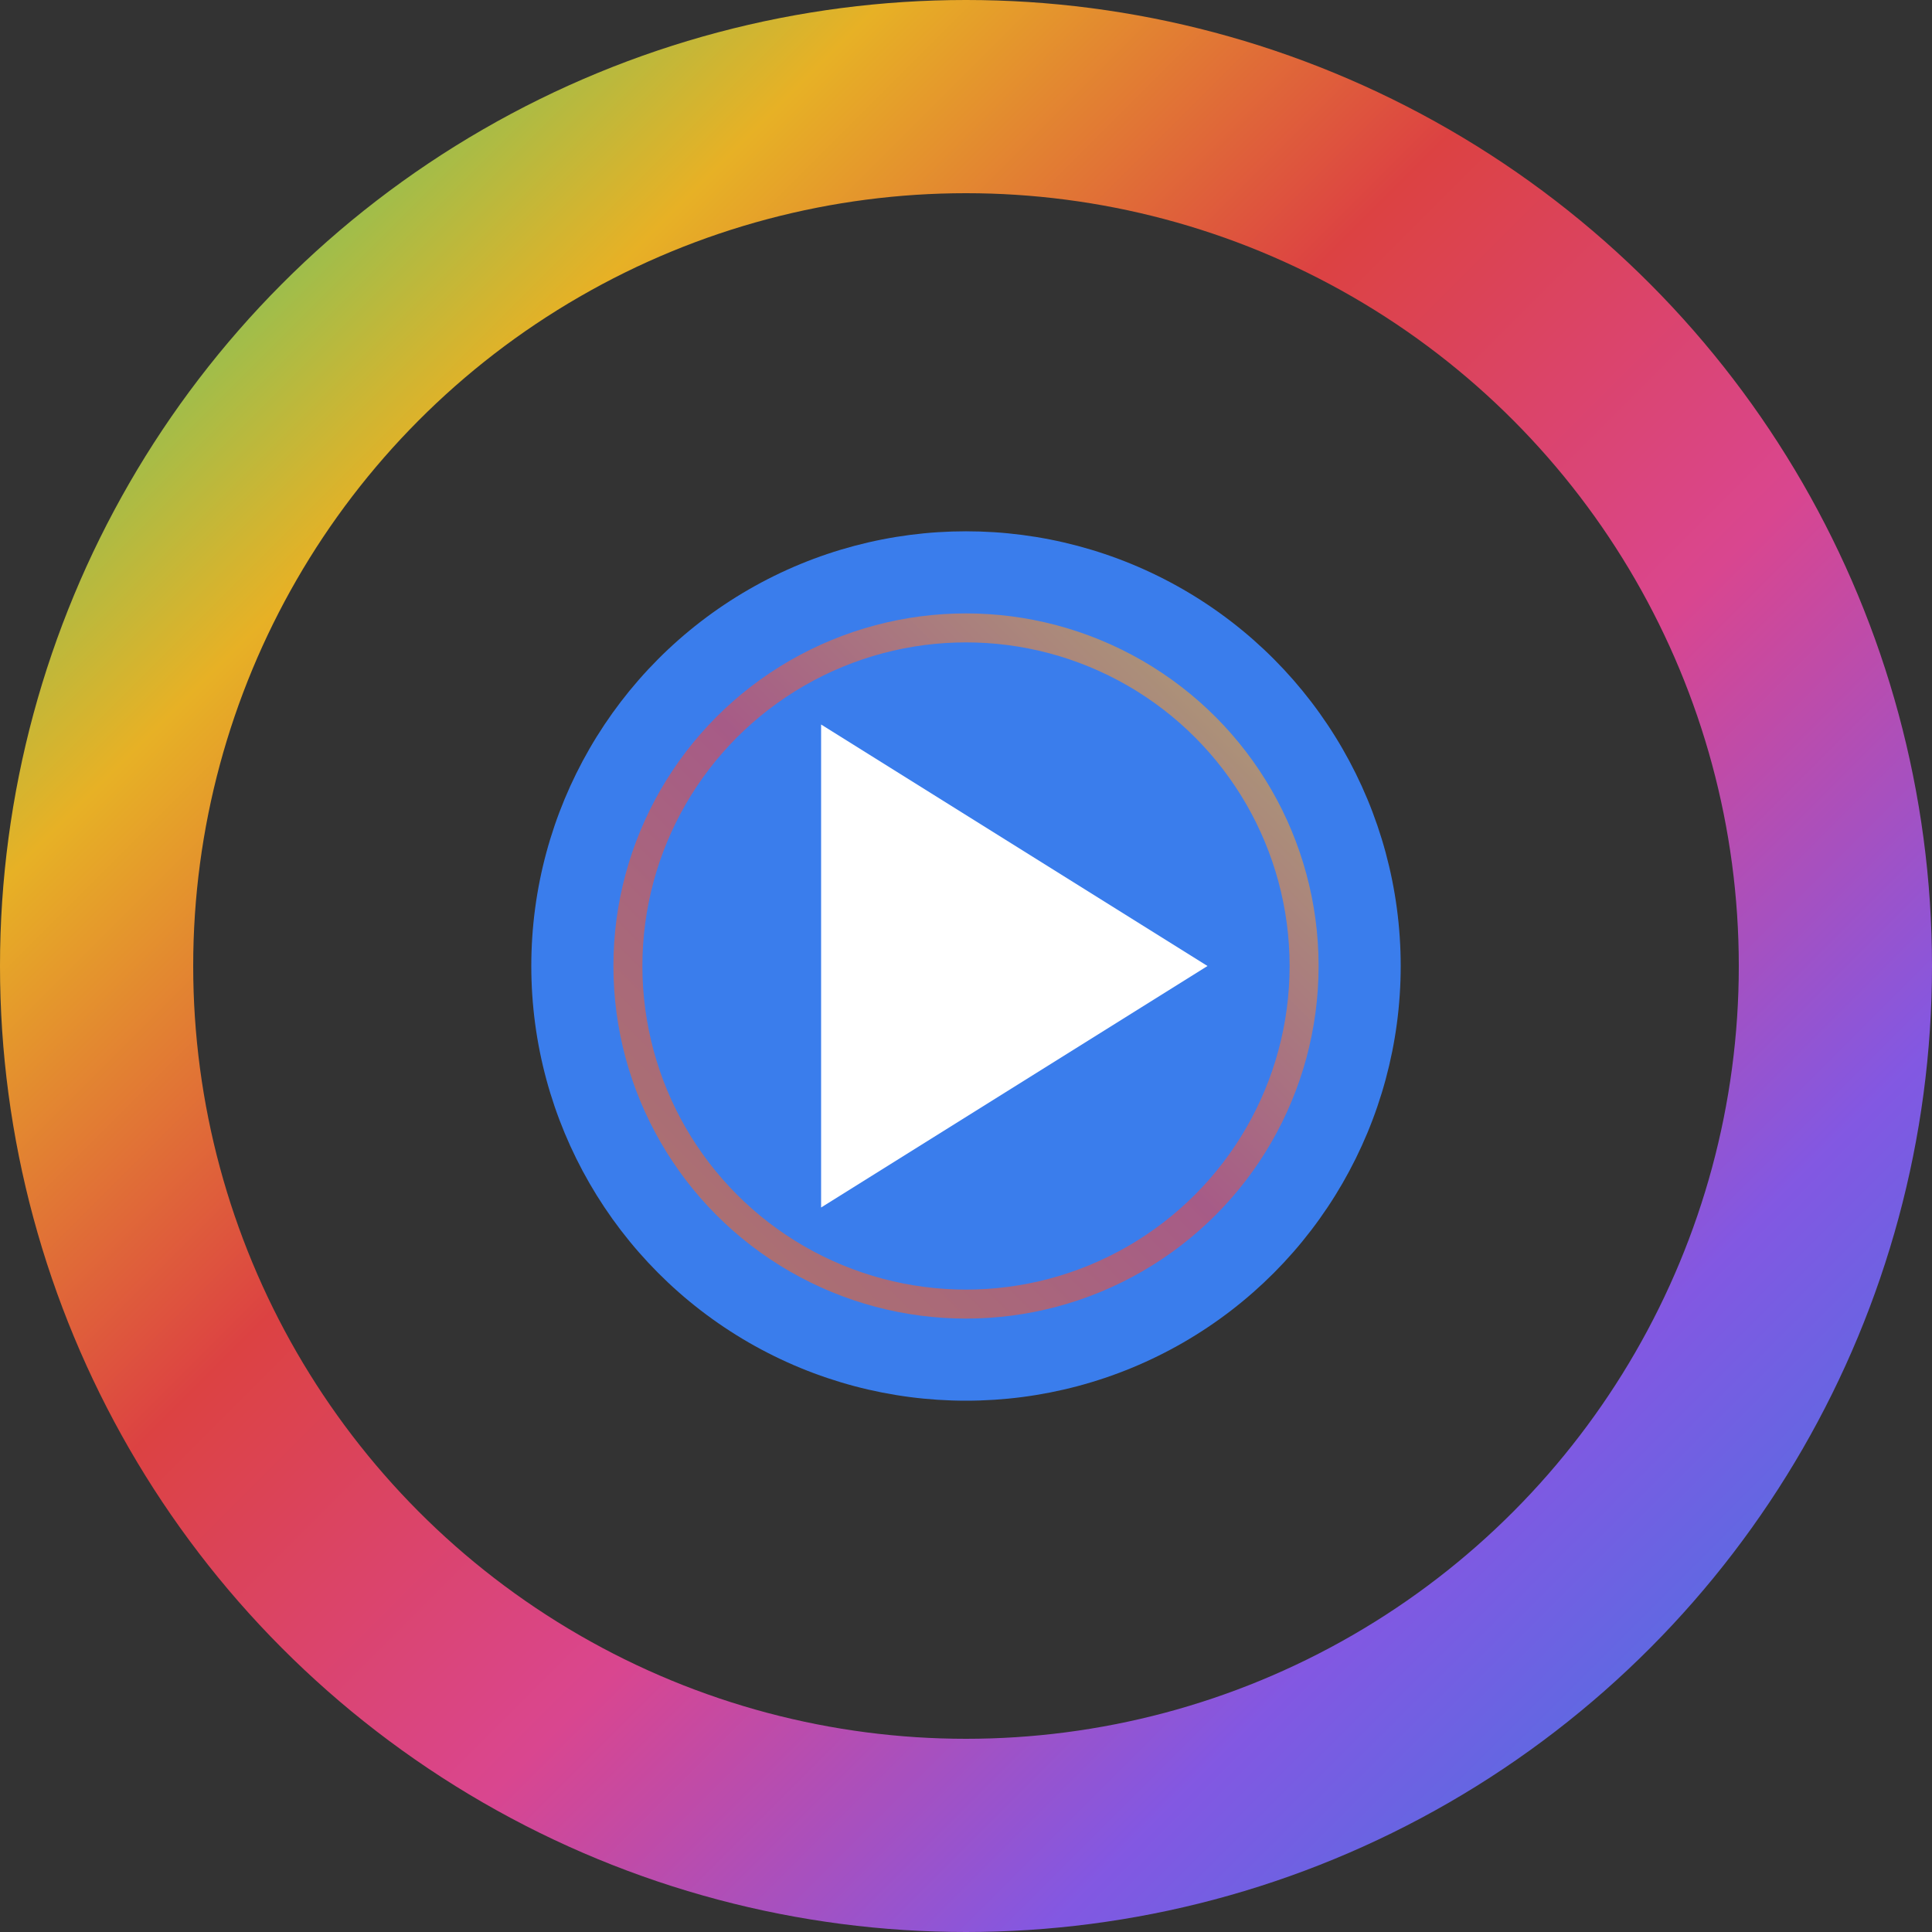 <svg width="200" height="200" viewBox="0 0 200 200" fill="none" xmlns="http://www.w3.org/2000/svg">
  <rect x="0" y="0" width="200" height="200" fill="#333333" stroke="none"/>
  <defs>
    <linearGradient id="ringGradient" x1="0%" y1="0%" x2="100%" y2="100%">
      <stop offset="0%" style="stop-color:#4ADE80;stop-opacity:1" />
      <stop offset="20%" style="stop-color:#FBBF24;stop-opacity:1" />
      <stop offset="40%" style="stop-color:#EF4444;stop-opacity:1" />
      <stop offset="60%" style="stop-color:#EC4899;stop-opacity:1" />
      <stop offset="80%" style="stop-color:#8B5CF6;stop-opacity:1" />
      <stop offset="100%" style="stop-color:#3B82F6;stop-opacity:1" />
    </linearGradient>
    <linearGradient id="innerRingGradient" x1="100%" y1="0%" x2="0%" y2="100%">
      <stop offset="0%" style="stop-color:#FBBF24;stop-opacity:1" />
      <stop offset="50%" style="stop-color:#EF4444;stop-opacity:1" />
      <stop offset="100%" style="stop-color:#F97316;stop-opacity:1" />
    </linearGradient>
  </defs>
  
  <!-- Outer circular ring -->
  <circle cx="100" cy="100" r="90" fill="none" stroke="url(#ringGradient)" stroke-width="20" opacity="0.9"/>
  
  <!-- Play button background circle -->
  <circle cx="100" cy="100" r="45" fill="#3B82F6" opacity="0.95"/>
  
  <!-- Play button triangle -->
  <path d="M 85 75 L 85 125 L 125 100 Z" fill="white"/>
  
  <!-- Inner decorative ring -->
  <circle cx="100" cy="100" r="35" fill="none" stroke="url(#innerRingGradient)" stroke-width="3" opacity="0.6"/>
</svg>
